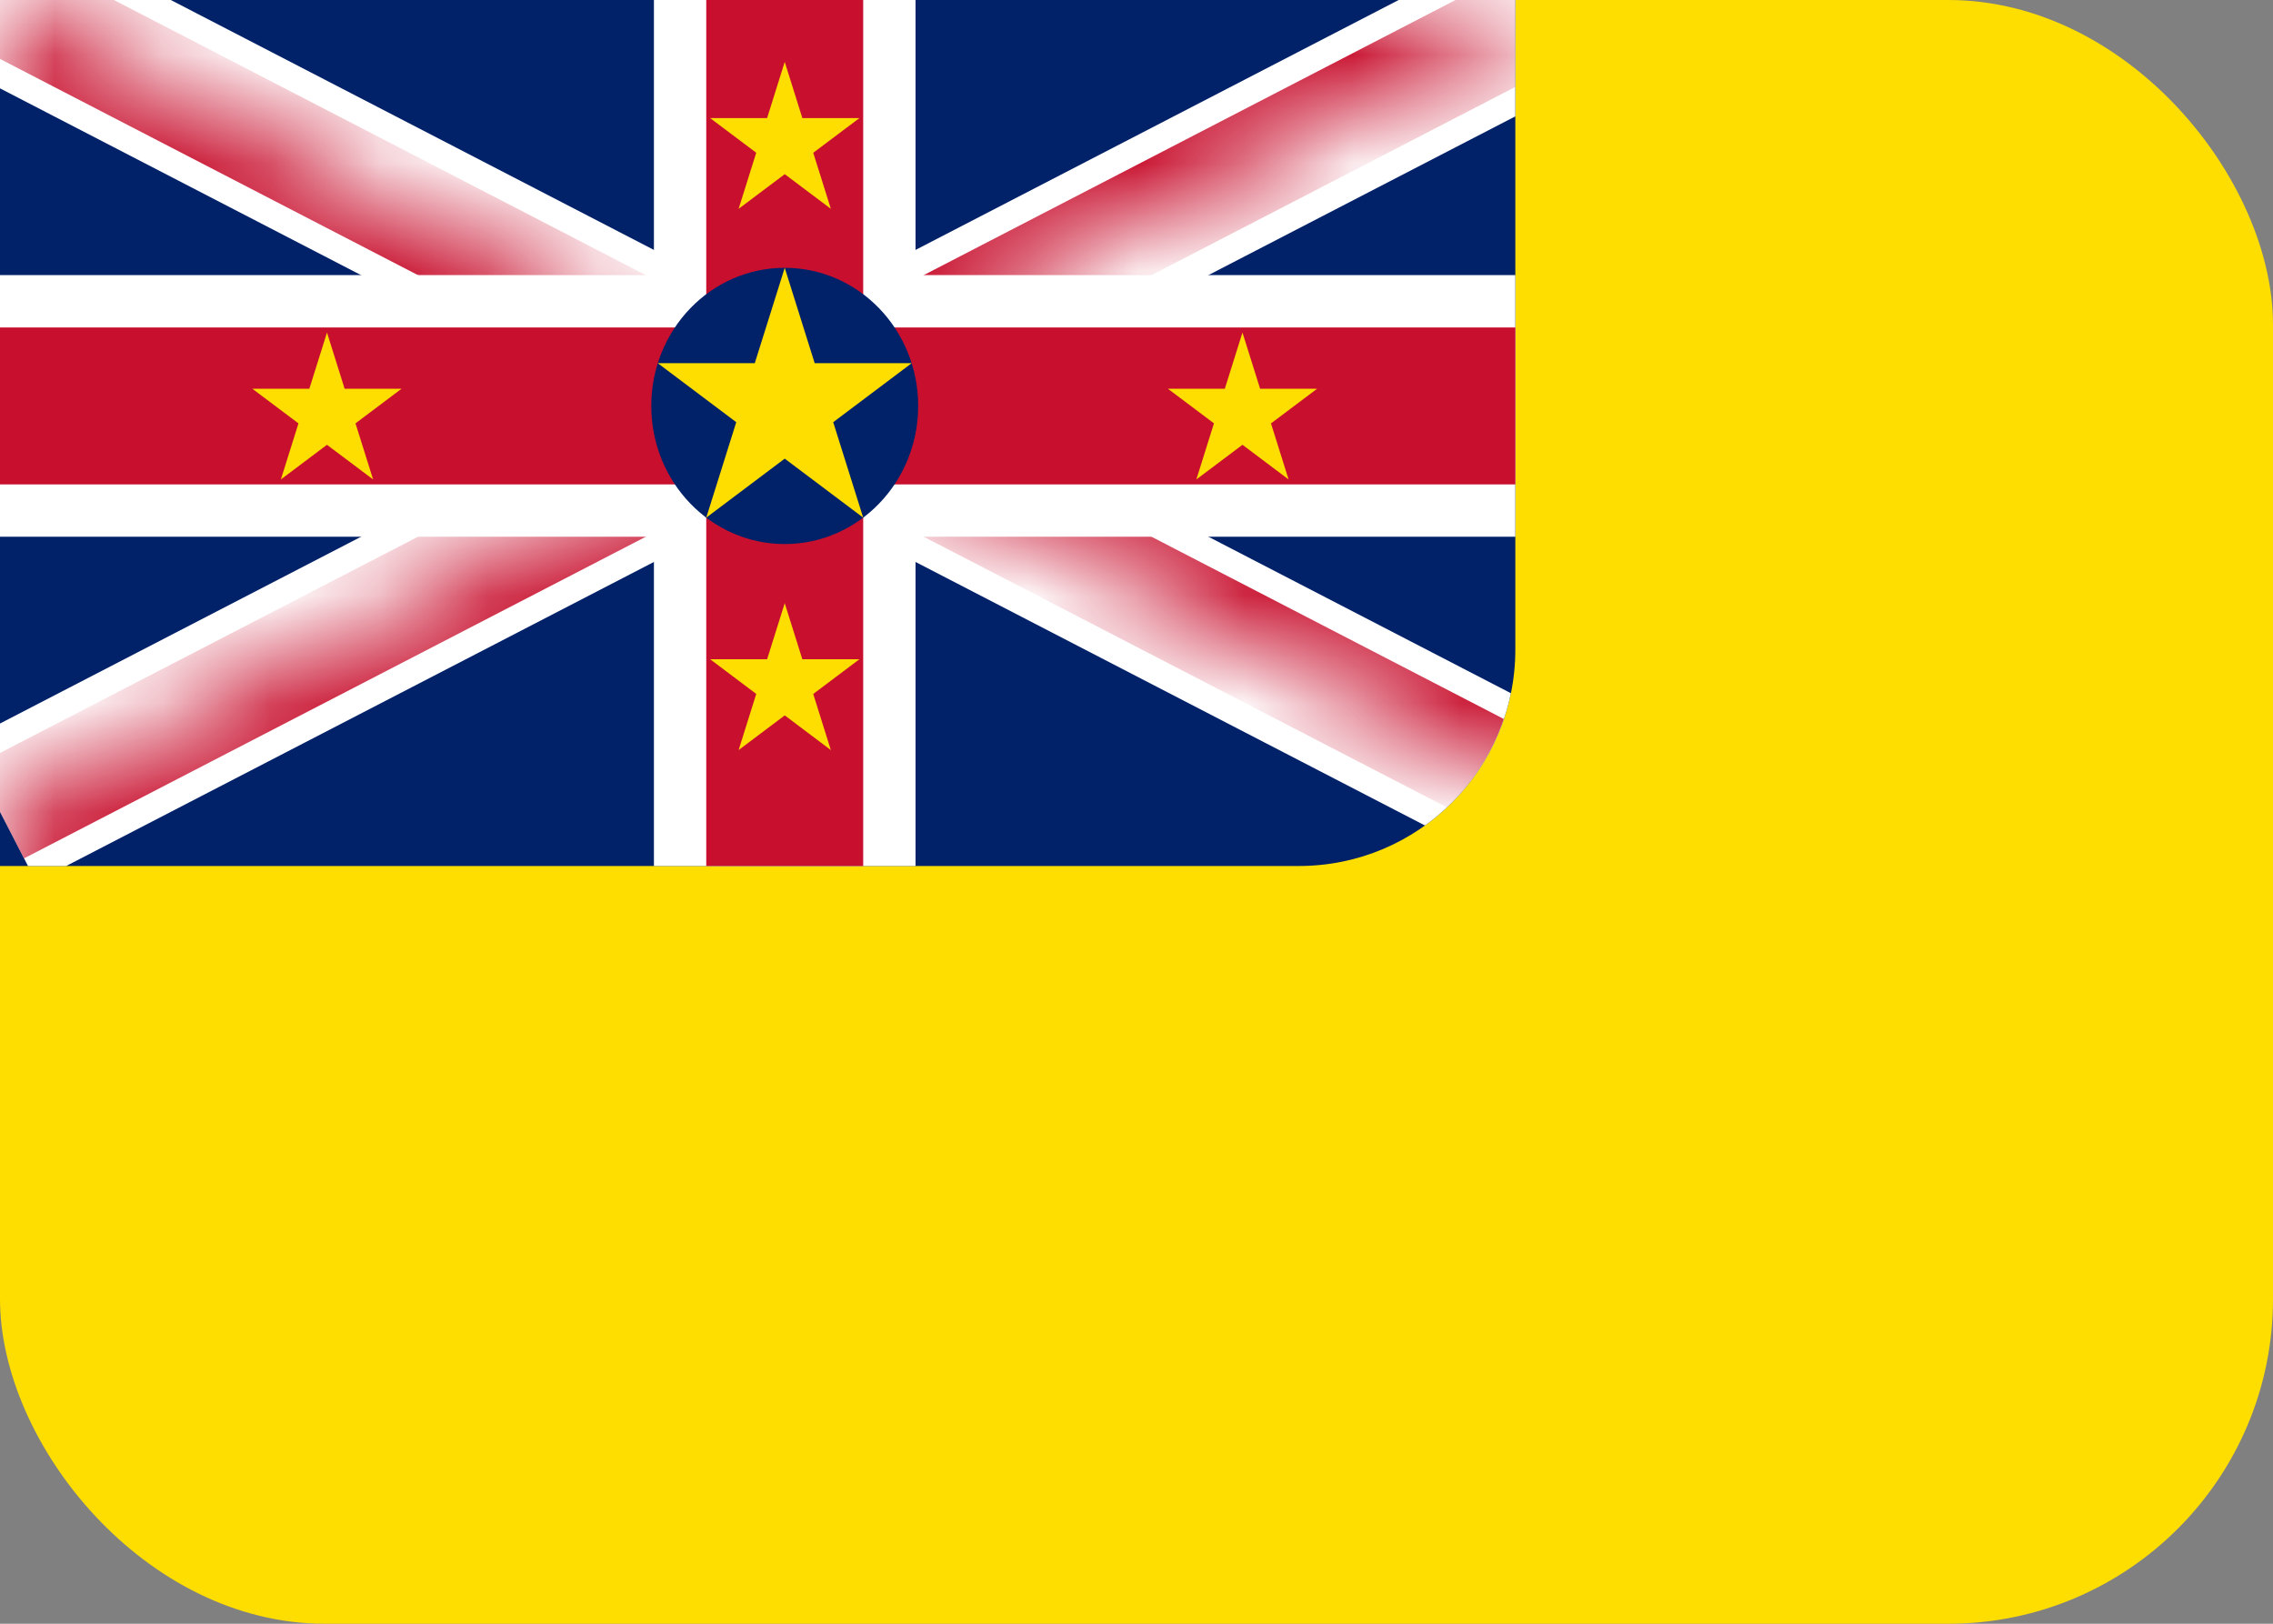 <svg xmlns="http://www.w3.org/2000/svg" width="21" height="15" viewBox="0 0 21 15" fill="none">
<rect x="0" y="0" width="21" height="15" fill="#808080" stroke="none"/>
<rect width="21" height="15" rx="3" fill="#FEDD00"/>
<g clip-path="url(#clip0_158_1977)">
<g clip-path="url(#clip1_158_1977)">
<path d="M29 0H0V15H29V0Z" fill="#012169"/>
<path d="M0 0L14.5 7.5ZM14.5 0L0 7.5Z" fill="black"/>
<path d="M0 0L14.5 7.5M14.5 0L0 7.5" stroke="white" stroke-width="1.45"/>
<mask id="mask0_158_1977" style="mask-type:luminance" maskUnits="userSpaceOnUse" x="0" y="0" width="17" height="10">
<path d="M0 0V3.75H16.917V7.5H14.5L0 0ZM0 7.5V10H7.25V0H14.5L0 7.5Z" fill="white"/>
</mask>
<g mask="url(#mask0_158_1977)">
<path d="M0 0L14.5 7.5ZM14.5 0L0 7.5Z" fill="black"/>
<path d="M0 0L14.5 7.5M14.5 0L0 7.5" stroke="#C8102E" stroke-width="0.967"/>
</g>
<path d="M7.25 0V10ZM0 3.75H16.917Z" fill="black"/>
<path d="M7.25 0V10M0 3.75H16.917" stroke="white" stroke-width="2.417"/>
<path d="M7.25 0V10ZM0 3.75H16.917Z" fill="black"/>
<path d="M7.25 0V10M0 3.75H16.917" stroke="#C8102E" stroke-width="1.45"/>
</g>
<path d="M7.25 5.026C7.931 5.026 8.483 4.454 8.483 3.75C8.483 3.045 7.931 2.474 7.25 2.474C6.569 2.474 6.017 3.045 6.017 3.75C6.017 4.454 6.569 5.026 7.25 5.026Z" fill="#012169"/>
<path d="M7.25 2.474L7.975 4.782L6.077 3.355H8.423L6.525 4.782" fill="#FEDD00"/>
<path d="M3.021 3.072L3.447 4.429L2.331 3.591H3.71L2.595 4.429" fill="#FEDD00"/>
<path d="M11.479 3.072L11.905 4.429L10.79 3.591H12.169L11.053 4.429" fill="#FEDD00"/>
<path d="M7.25 5.572L7.676 6.929L6.561 6.09H7.94L6.824 6.929" fill="#FEDD00"/>
<path d="M7.25 0.572L7.676 1.929L6.561 1.091H7.94L6.824 1.929" fill="#FEDD00"/>
</g>
<defs>
<clipPath id="clip0_158_1977">
<path d="M0 0H14V6C14 7.105 13.105 8 12 8H0V0Z" fill="white"/>
</clipPath>
<clipPath id="clip1_158_1977">
<rect width="15" height="8" fill="white"/>
</clipPath>
</defs>
</svg>